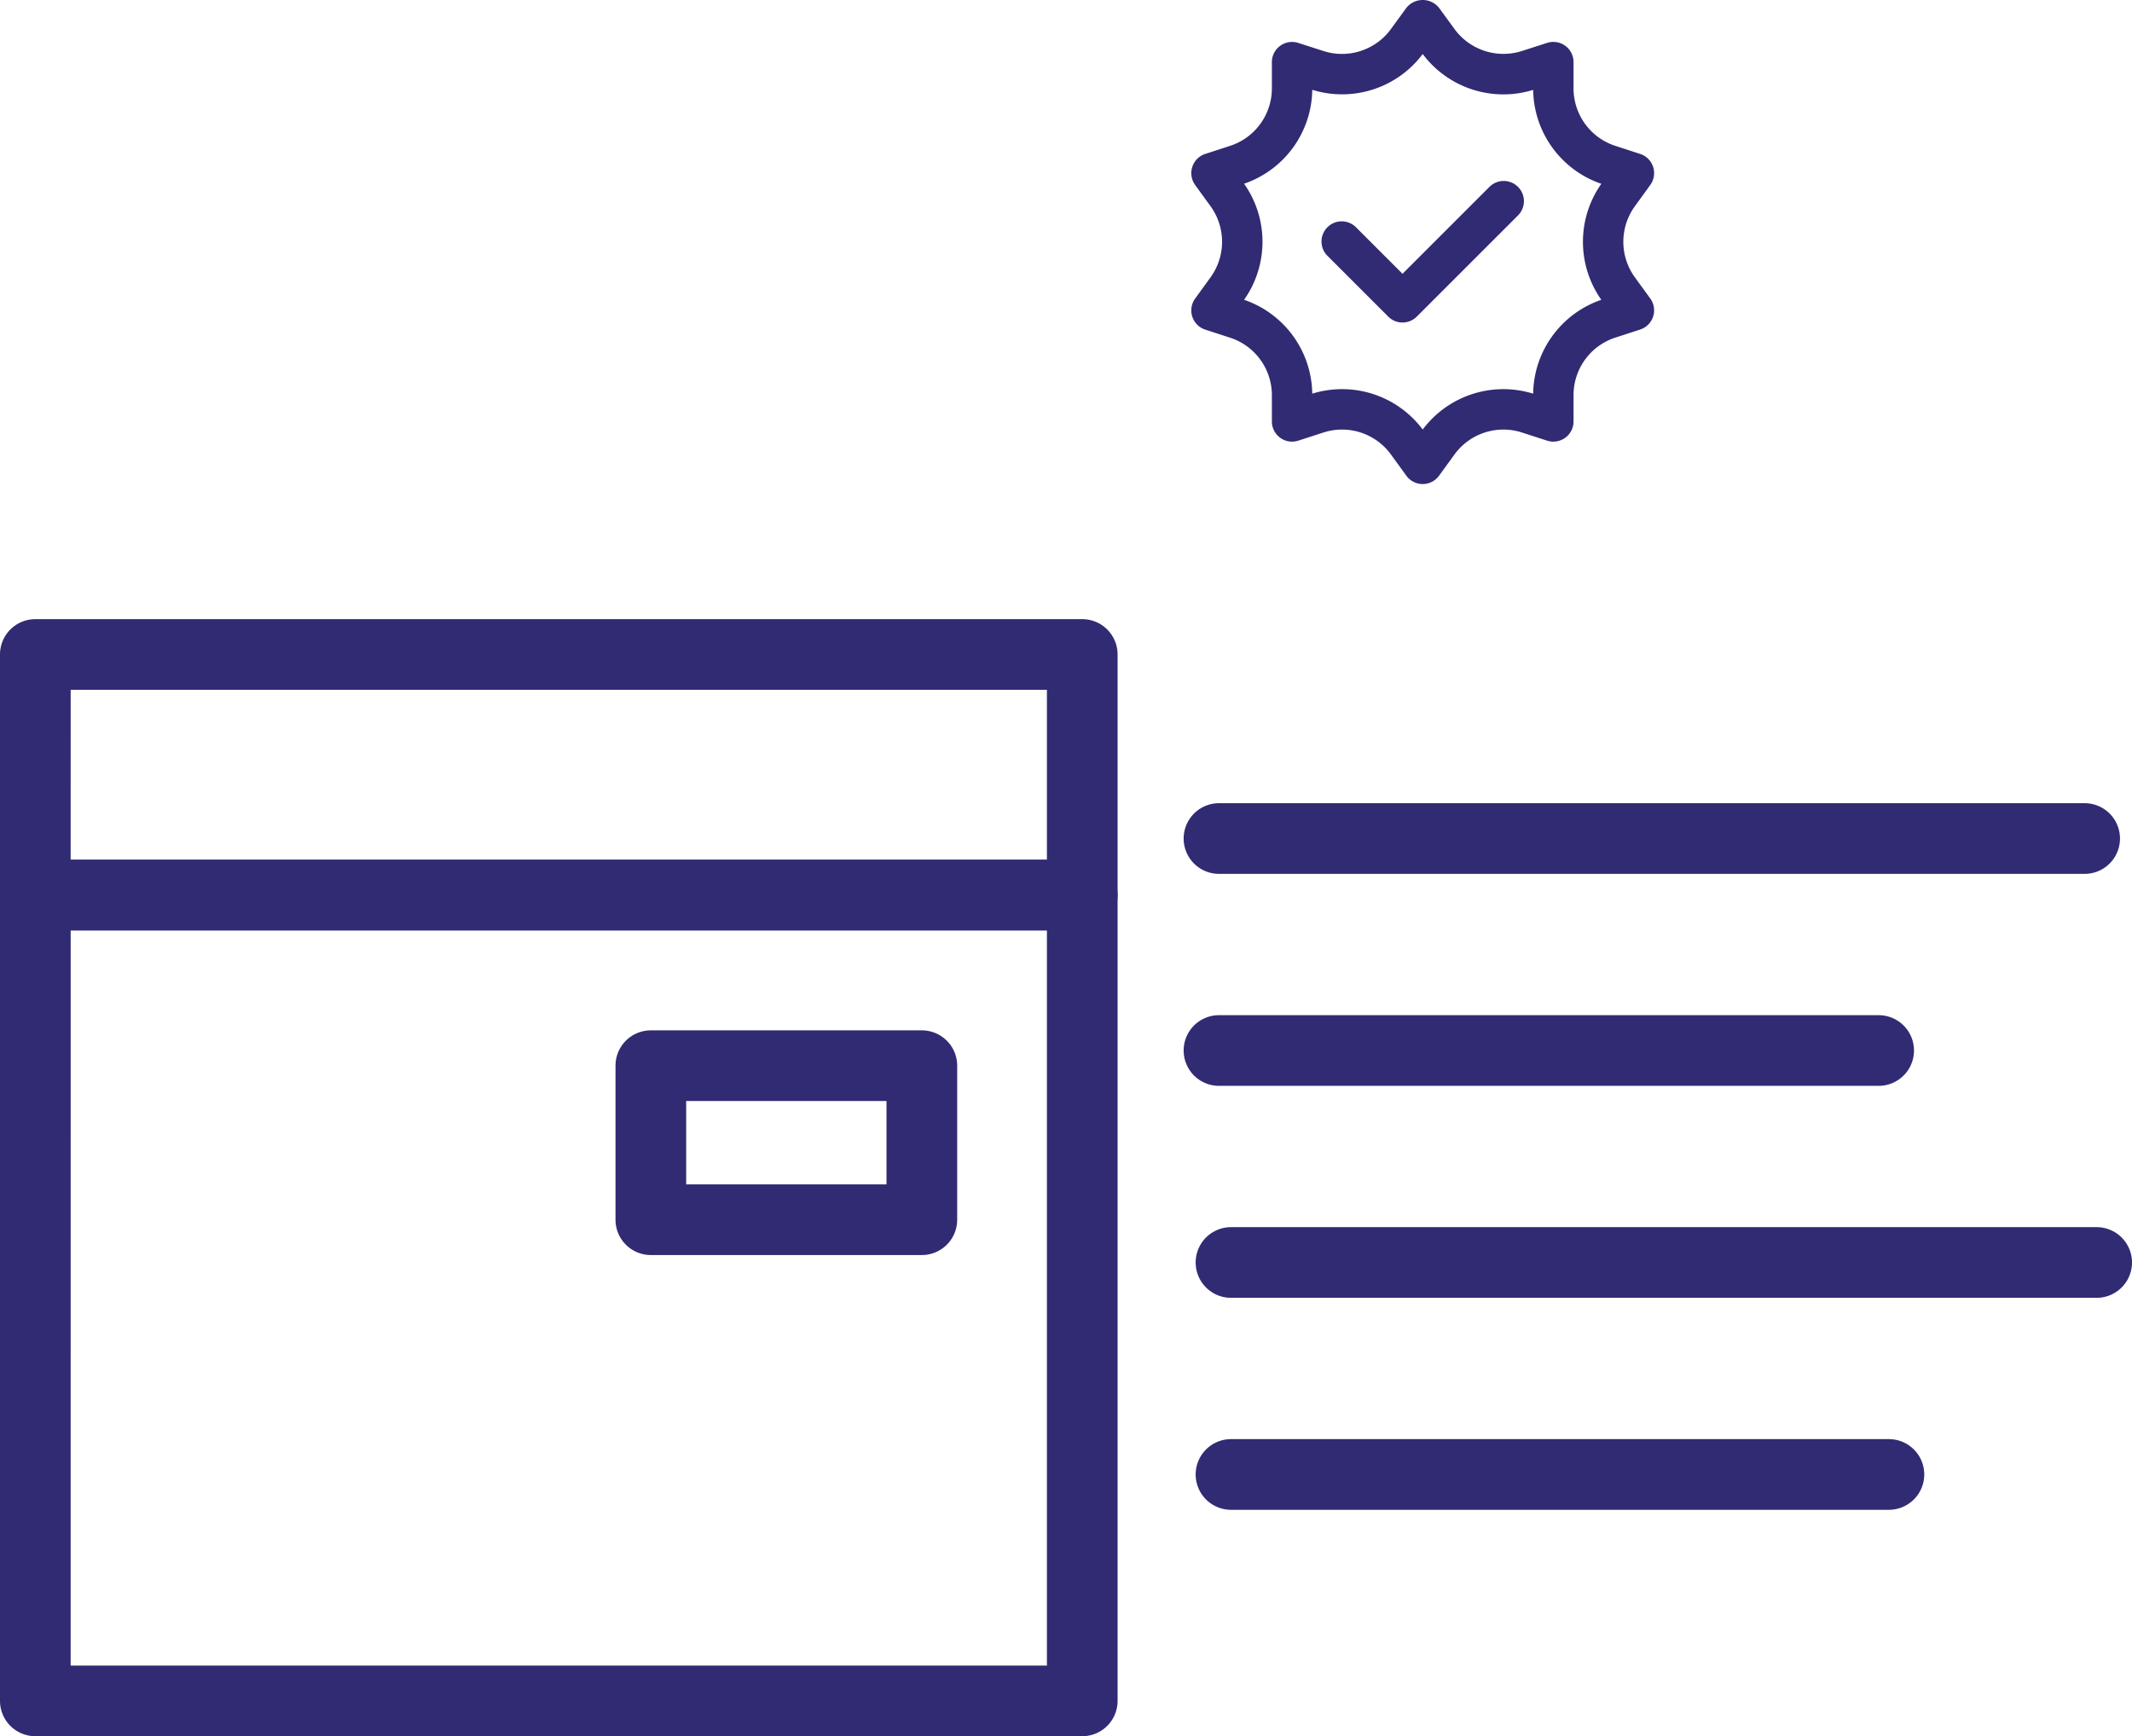 <svg xmlns="http://www.w3.org/2000/svg" width="105.588" height="86" viewBox="0 0 105.588 86">
  <g id="s-driver" transform="translate(-1515 -1139)">
    <g id="Group_122" data-name="Group 122" transform="translate(1513.17 1153.479)">
      <path id="Path_1044" data-name="Path 1044" d="M55.429,31.607H3.58a1.75,1.75,0,0,1-1.75-1.75V17.94a1.75,1.75,0,0,1,1.75-1.75H55.429a1.75,1.75,0,0,1,1.75,1.75V29.857A1.75,1.75,0,0,1,55.429,31.607Zm-50.1-3.5H53.679V19.69H5.33Z" transform="translate(0 0)" fill="#312b73"/>
      <path id="Path_1045" data-name="Path 1045" d="M55.429,66.415H3.58a1.75,1.75,0,0,1-1.75-1.75V24.75A1.75,1.75,0,0,1,3.58,23H55.429a1.75,1.75,0,0,1,1.75,1.75V64.665A1.75,1.75,0,0,1,55.429,66.415Zm-50.1-3.5H53.679V26.5H5.33Z" transform="translate(0 5.107)" fill="#312b73"/>
      <path id="Path_1046" data-name="Path 1046" d="M34.422,43.781H21a1.75,1.75,0,0,1-1.75-1.75V34.4A1.75,1.75,0,0,1,21,32.652H34.422a1.75,1.75,0,0,1,1.75,1.75v7.63A1.75,1.75,0,0,1,34.422,43.781Zm-11.672-3.5h9.922v-4.13H22.75ZM92.01,24.9H49.138a1.75,1.75,0,1,1,0-3.5H92.01a1.75,1.75,0,1,1,0,3.5Zm-10.2,10.5H49.138a1.75,1.75,0,1,1,0-3.5h32.67a1.75,1.75,0,1,1,0,3.5Zm10.8,10.5H49.733a1.75,1.75,0,1,1,0-3.5H92.605a1.75,1.75,0,1,1,0,3.5ZM82.316,56.4H49.733a1.75,1.75,0,1,1,0-3.5H82.316a1.75,1.75,0,1,1,0,3.5Z" transform="translate(13.063 3.907)" fill="#312b73"/>
    </g>
    <g id="_21._Verified" data-name="21. Verified" transform="translate(1573.46 1138.976)">
      <path id="Path_1036" data-name="Path 1036" d="M22.506,13.759a3,3,0,0,1,0-3.517l.764-1.055a1,1,0,0,0-.5-1.538l-1.229-.4A2.993,2.993,0,0,1,19.47,4.4V3.1a1,1,0,0,0-1.307-.952l-1.245.4a3,3,0,0,1-3.345-1.089L12.808.411a1.037,1.037,0,0,0-1.616,0l-.765,1.05A3,3,0,0,1,7.082,2.55l-1.245-.4A1,1,0,0,0,4.53,3.1V4.4A2.993,2.993,0,0,1,2.459,7.249l-1.229.4a1,1,0,0,0-.5,1.538l.764,1.054a3,3,0,0,1,0,3.517L.73,14.813a1,1,0,0,0,.5,1.538l1.229.4A2.993,2.993,0,0,1,4.53,19.6v1.3a1,1,0,0,0,1.309.951l1.236-.4a2.989,2.989,0,0,1,3.354,1.09l.762,1.048a1,1,0,0,0,1.618,0l.762-1.048a2.991,2.991,0,0,1,3.354-1.09l1.236.4A1,1,0,0,0,19.47,20.9V19.6a2.993,2.993,0,0,1,2.071-2.853l1.229-.4a1,1,0,0,0,.5-1.538Zm-1.66,1.116a4.987,4.987,0,0,0-3.376,4.649A4.989,4.989,0,0,0,12,21.3a4.985,4.985,0,0,0-3.991-2,5.04,5.04,0,0,0-1.479.223,4.988,4.988,0,0,0-3.376-4.649,4.991,4.991,0,0,0,0-5.75A4.988,4.988,0,0,0,6.53,4.473,4.991,4.991,0,0,0,12,2.7a4.99,4.99,0,0,0,5.47,1.776,4.988,4.988,0,0,0,3.376,4.652A4.991,4.991,0,0,0,20.846,14.875Z" fill="#312b73"/>
      <path id="Path_1037" data-name="Path 1037" d="M15.293,9.293,11,13.586,8.707,11.293a1,1,0,1,0-1.414,1.414l3,3a1,1,0,0,0,1.414,0l5-5a1,1,0,1,0-1.414-1.414Z" fill="#312b73"/>
    </g>
  </g>
</svg>
